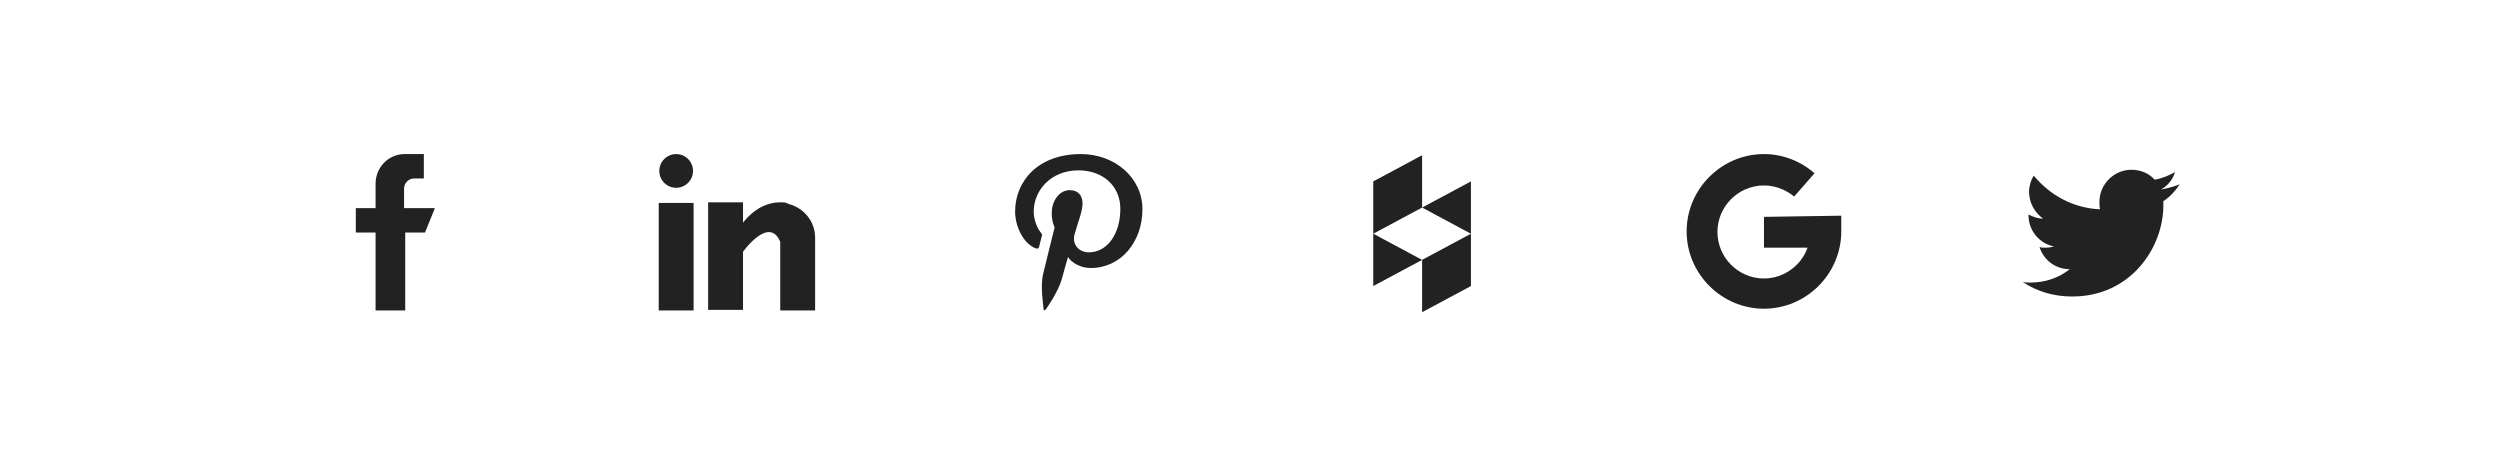 <?xml version="1.0" encoding="utf-8"?>
<!-- Generator: Adobe Illustrator 24.2.0, SVG Export Plug-In . SVG Version: 6.00 Build 0)  -->
<svg version="1.1" id="Layer_1" xmlns="http://www.w3.org/2000/svg" xmlns:xlink="http://www.w3.org/1999/xlink" x="0px" y="0px"
	 viewBox="0 0 430 80" style="enable-background:new 0 0 430 80;" xml:space="preserve">
<style type="text/css">
	.st0{fill:#222222;}
</style>
<g>
	<g>
		<g>
			<path class="st0" d="M69.5,35.8v-3.4c0-0.9,0.8-1.7,1.7-1.7h1.7v-4.2h-3.3c-2.8,0-5,2.3-5,5.1v4.2h-3.4V40h3.4v13.4h5.1V40h3.4
				l1.7-4.2H69.5z"/>
		</g>
	</g>
	<path class="st0" d="M113.3,34.9h6v18.5h-6C113.3,53.4,113.3,34.9,113.3,34.9z M135.7,35.1c-0.1,0-0.1-0.1-0.2-0.1
		c-0.1,0-0.2,0-0.2-0.1c-0.3-0.1-0.7-0.1-1.1-0.1c-3.5,0-5.7,2.6-6.4,3.5v-3.5h-6v18.5h6V43.3c0,0,4.5-6.3,6.4-1.7
		c0,4.1,0,11.8,0,11.8h6V40.9C140.2,38.1,138.3,35.8,135.7,35.1z M119.2,29.4c0,1.6-1.3,2.9-2.9,2.9s-2.9-1.3-2.9-2.9
		s1.3-2.9,2.9-2.9S119.2,27.8,119.2,29.4z"/>
	<g>
		<g>
			<path class="st0" d="M185.9,26.5c-7.4,0-11.3,4.7-11.3,9.9c0,2.4,1.3,5.4,3.5,6.3c0.3,0.1,0.5,0.1,0.6-0.2
				c0.1-0.2,0.3-1.3,0.5-1.9c0.1-0.2,0-0.3-0.1-0.5c-0.7-0.8-1.3-2.3-1.3-3.7c0-3.6,2.9-7.1,7.7-7.1c4.2,0,7.2,2.7,7.2,6.6
				c0,4.4-2.3,7.5-5.4,7.5c-1.7,0-2.9-1.3-2.5-3c0.5-1.9,1.4-4,1.4-5.4c0-1.3-0.7-2.3-2.2-2.3c-1.7,0-3.1,1.7-3.1,4
				c0,1.5,0.5,2.4,0.5,2.4s-1.7,6.8-2,8.1c-0.5,2.2,0.1,5.6,0.1,6c0,0.2,0.2,0.2,0.3,0.1c0.2-0.2,2.2-3.1,2.8-5.2
				c0.2-0.8,1.1-3.9,1.1-3.9c0.6,1,2.2,1.9,3.9,1.9c5.2,0,8.9-4.5,8.9-10.1C196.5,30.6,191.8,26.5,185.9,26.5z"/>
		</g>
	</g>
	<path class="st0" d="M244.6,44.7v9l8.4-4.5v-9L244.6,44.7z M244.6,26.7l-8.4,4.5v18l8.4-4.5l-8.4-4.5l8.4-4.5V26.7z M244.6,35.7
		l8.4,4.5v-9L244.6,35.7z"/>
	<g>
		<g>
			<path class="st0" d="M303.4,37.3v5.3h7.5c-1.1,3.1-4.1,5.3-7.5,5.3c-4.4,0-8-3.6-8-8s3.6-8,8-8c1.9,0,3.7,0.7,5.2,1.9l3.5-4
				c-2.4-2.1-5.5-3.3-8.7-3.3c-7.3,0-13.3,6-13.3,13.3s6,13.3,13.3,13.3s13.3-6,13.3-13.3v-2.7L303.4,37.3L303.4,37.3z"/>
		</g>
	</g>
	<g>
		<g>
			<path class="st0" d="M374.9,31.7c-1,0.4-2.1,0.7-3.2,0.9c1.2-0.7,2-1.7,2.4-3c-1.1,0.6-2.2,1.1-3.5,1.3c-1-1.1-2.4-1.7-4-1.7
				c-3,0-5.5,2.5-5.5,5.5c0,0.4,0,0.9,0.1,1.3c-4.6-0.2-8.6-2.4-11.4-5.8C349.3,31,349,32,349,33c0,1.9,1,3.6,2.4,4.6
				c-0.9,0-1.7-0.3-2.5-0.7c0,0,0,0,0,0.1c0,2.7,1.9,4.9,4.4,5.4c-0.4,0.1-0.9,0.2-1.5,0.2c-0.3,0-0.7,0-1-0.1
				c0.7,2.2,2.7,3.8,5.2,3.8c-1.9,1.5-4.2,2.3-6.8,2.3c-0.5,0-0.9,0-1.3-0.1c2.4,1.6,5.3,2.5,8.5,2.5c10.1,0,15.7-8.4,15.7-15.7
				c0-0.2,0-0.5,0-0.7C373.3,33.8,374.2,32.8,374.9,31.7z"/>
		</g>
	</g>
</g>
</svg>
